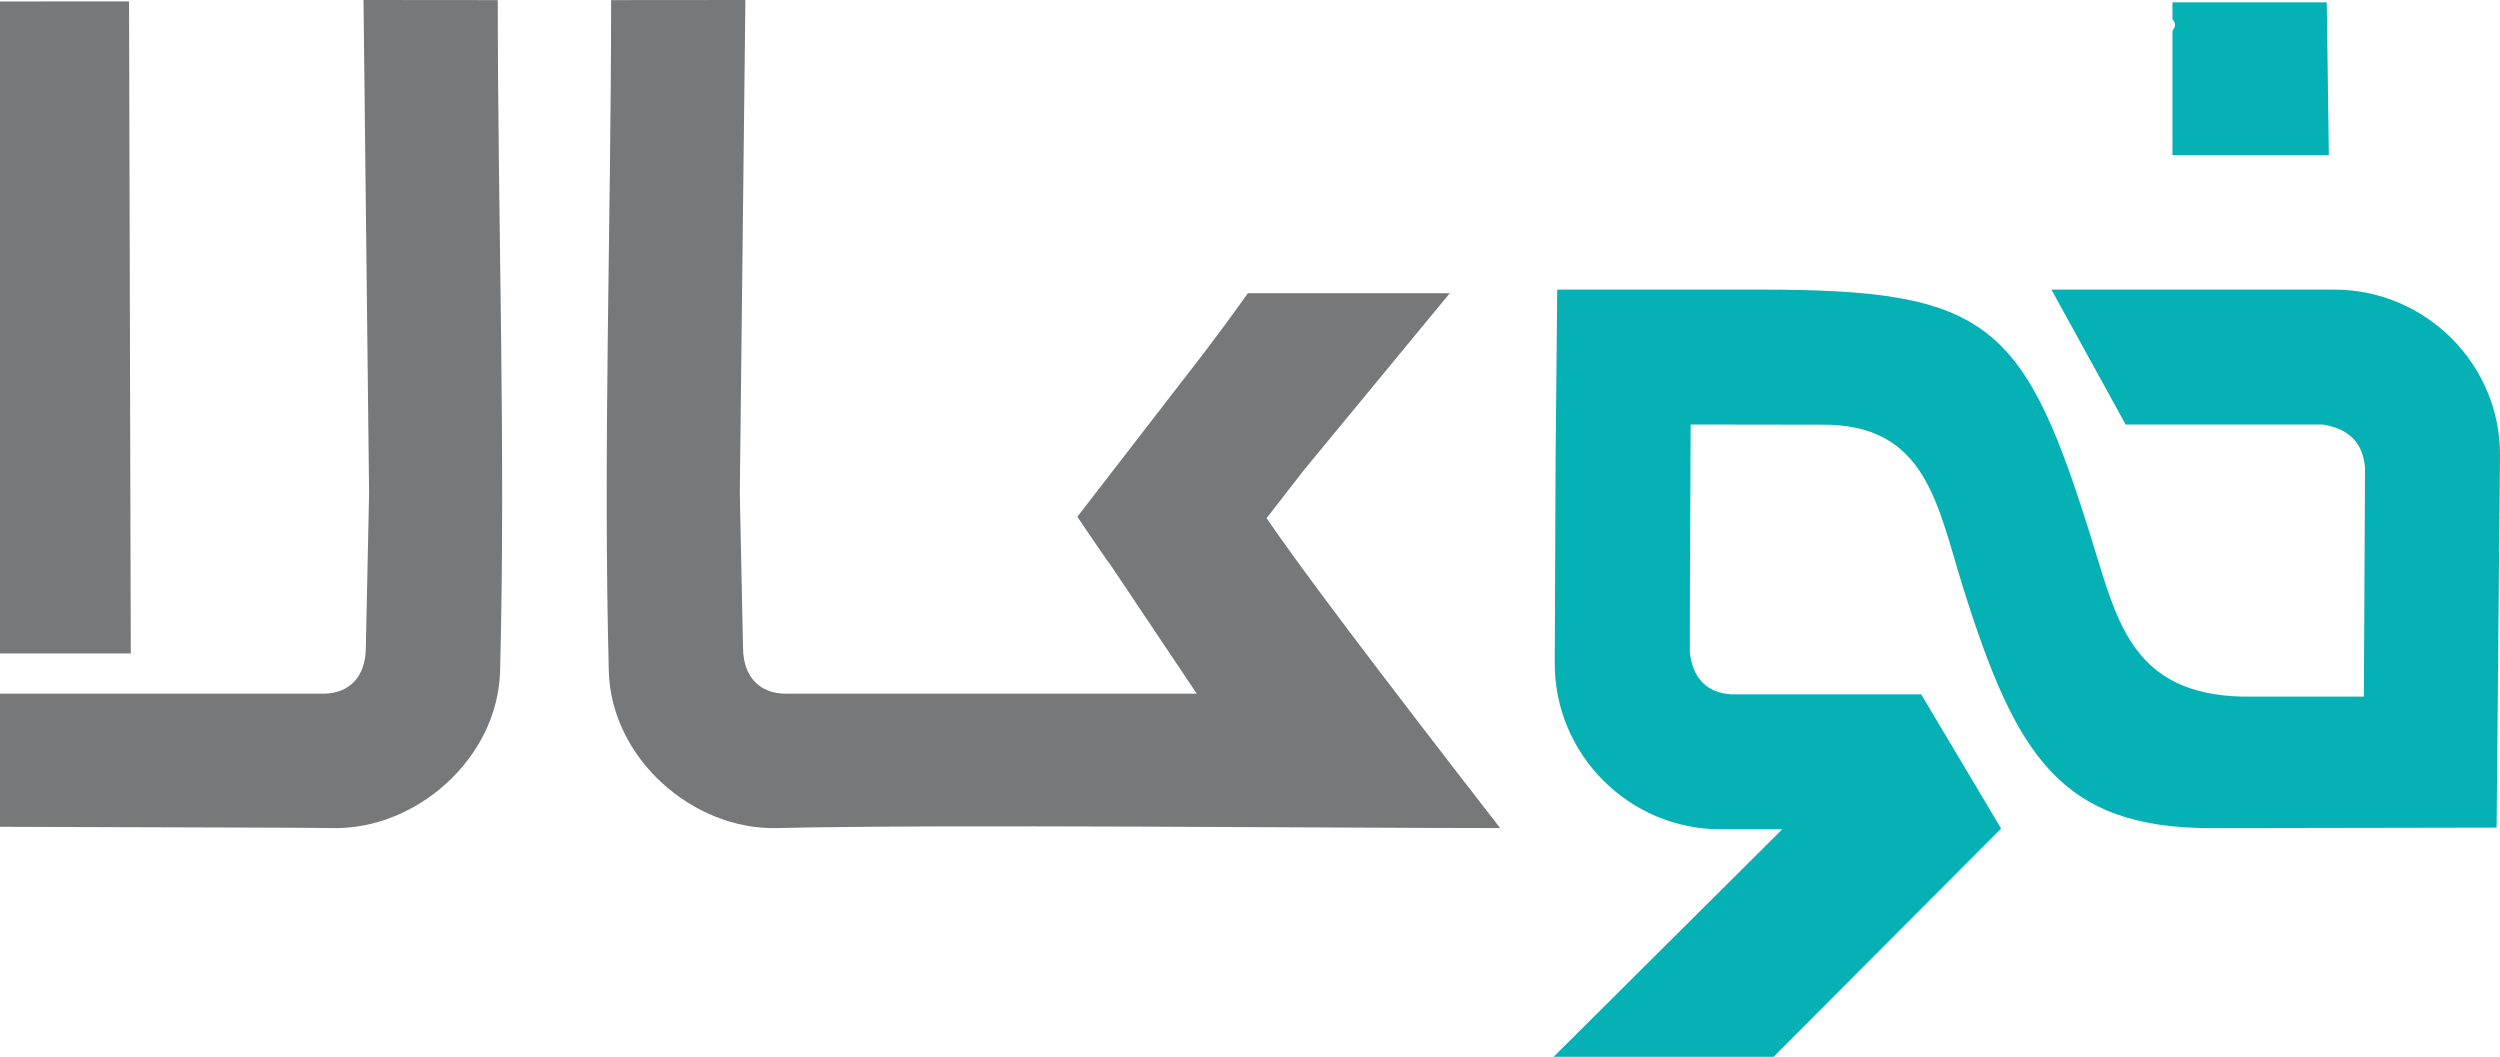 <?xml version="1.0" encoding="UTF-8"?>
<!DOCTYPE svg PUBLIC "-//W3C//DTD SVG 1.1//EN" "http://www.w3.org/Graphics/SVG/1.1/DTD/svg11.dtd">
<!-- Creator: CorelDRAW 2019 (64-Bit) -->
<svg xmlns="http://www.w3.org/2000/svg" xml:space="preserve" width="3.546in" height="1.499in" version="1.1" style="shape-rendering:geometricPrecision; text-rendering:geometricPrecision; image-rendering:optimizeQuality; fill-rule:evenodd; clip-rule:evenodd"
viewBox="0 0 3679.74 1555.53"
 xmlns:xlink="http://www.w3.org/1999/xlink">
 <defs>
  <style type="text/css">
   <![CDATA[
    .fil1 {fill:#06B1B5}
    .fil0 {fill:#76787A}
   ]]>
  </style>
 </defs>
 <g id="Layer_x0020_1">
  <g id="_2042989394480">
   <path class="fil0" d="M899.49 0.17l197.64 -0.17 -8.22 725.72c1.61,76.55 3.23,153.11 4.82,229.65 0.81,39.02 22.53,65.68 63.32,65.68l604.49 0 -126.94 -189.42c-4.92,-6.3 -21.23,-30.17 -48.89,-70.96l185.98 -240.71c15.67,-20.56 34.77,-46.09 56.63,-76.59l8.43 -11.79 297.19 0 -215.36 261.13 -54.27 69.96c44.95,66.68 159.54,218.75 343.73,456.17 -246.96,0 -818.25,-5.7 -1065.14,0 -122.38,2.82 -243.47,-101.8 -246.82,-231.3 -8.48,-327.8 3.4,-656.85 3.4,-987.36z"/>
   <path class="fil1" d="M2292.04 426.25l299.03 0c338.75,0 389.27,47.35 491.37,379.9 34.75,113.2 60.03,214.91 216.97,219.16l179.91 0.05c0.47,-110.96 1.29,-225.28 1.75,-336.24 -2.81,-38.59 -25.22,-58.48 -62.39,-64.28l-59.88 0 -152.1 0 -78 0 -109.26 -198.58 416.25 0c134.8,0 245.27,110.3 244.04,245.08l-4.99 546.84 -419.05 0.76c-222.35,0.39 -288.21,-106.91 -364.82,-349.53 -39.72,-125.78 -53.95,-246.72 -211.9,-244.31l-190.52 -0.26 -0.52 122.54 -0.64 152.1c-0.04,20.14 -0.08,40.27 -0.12,60.41 4.47,38.27 24.34,59.51 61.03,62.14l279.6 0 117.62 197.49 -334.95 336.04 -323.81 0 336.6 -334.95 -90.83 0c-134.78,0 -244.61,-110.28 -244.04,-245.08l1.28 -304.19 2.38 -245.08z"/>
   <polygon class="fil0" points="-0,2.15 189.95,2.02 192.49,961.84 -0,961.84 "/>
   <path class="fil1" d="M3197.62 3.43l227.15 -0.03 3.04 224.82 -230.18 0c0,-60.99 0,-121.98 0,-182.97 4.55,-5.59 5.53,-11.16 0,-16.75l0 -25.07z"/>
   <path class="fil0" d="M732.68 0.17l-197.64 -0.17 8.22 725.72c-1.61,76.55 -3.22,153.1 -4.82,229.65 -0.8,39.02 -22.53,65.68 -63.32,65.68l-475.12 0 0 195.91c37.71,0.4 451.57,1 489.26,1.88 122.38,2.82 243.47,-101.8 246.82,-231.3 8.49,-327.8 -3.4,-656.85 -3.4,-987.36z"/>
  </g>
 </g>
</svg>
